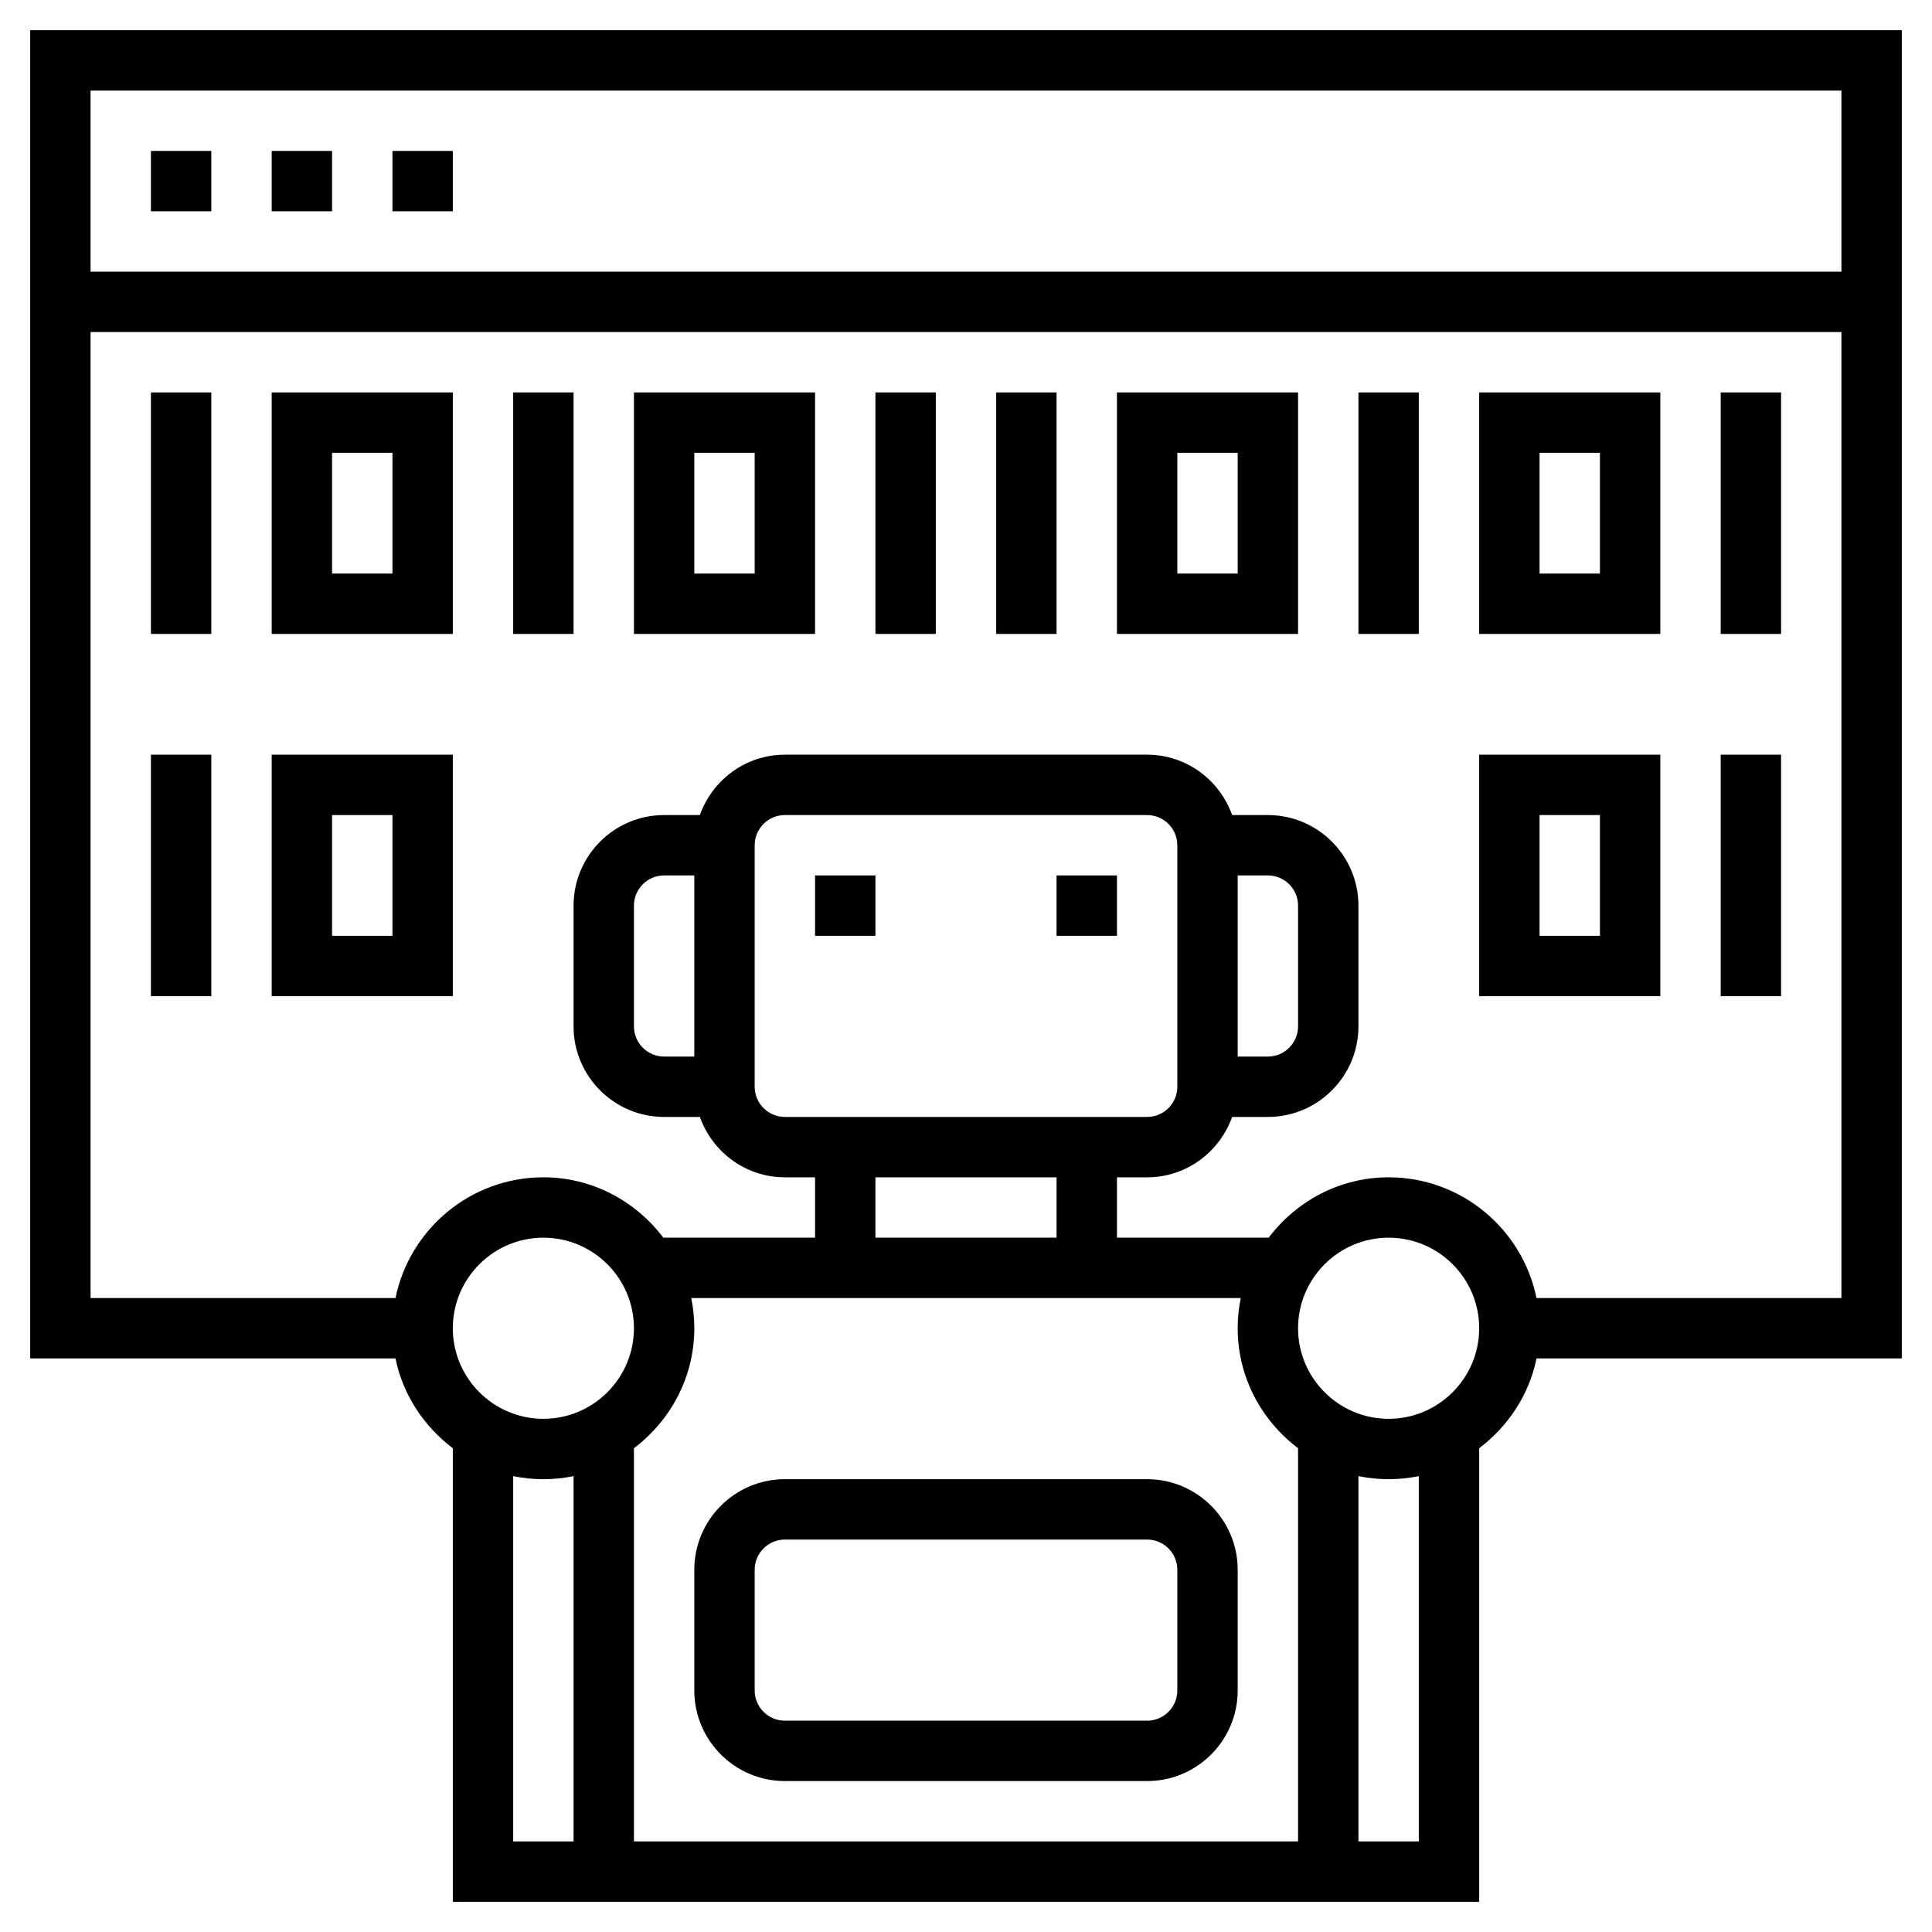 <svg id="Layer_5" enable-background="new 0 0 64 64" height="512" viewBox="0 0 64 64" width="512" xmlns="http://www.w3.org/2000/svg"><g><path d="m63 1h-62v44h12.101c.247 1.213.946 2.253 1.899 2.974v15.026h34v-15.026c.953-.721 1.652-1.762 1.899-2.974h12.101zm-2 2v6h-58v-6zm-38 41c0-.342-.035-.677-.101-1h18.202c-.066.323-.101.658-.101 1 0 1.627.793 3.061 2 3.974v13.026h-22v-13.026c1.207-.913 2-2.347 2-3.974zm3-7c-.552 0-1-.449-1-1v-8c0-.551.448-1 1-1h12c.552 0 1 .449 1 1v8c0 .551-.448 1-1 1zm9 2v2h-6v-2zm-17 8c-1.654 0-3-1.346-3-3s1.346-3 3-3 3 1.346 3 3-1.346 3-3 3zm-1 1.899c.323.066.658.101 1 .101s.677-.035 1-.101v12.101h-2zm30 12.101h-2v-12.101c.323.066.658.101 1 .101s.677-.035 1-.101zm-1-14c-1.654 0-3-1.346-3-3s1.346-3 3-3 3 1.346 3 3-1.346 3-3 3zm4.899-4c-.465-2.279-2.484-4-4.899-4-1.627 0-3.061.793-3.974 2h-5.026v-2h1c1.302 0 2.402-.839 2.816-2h1.184c1.654 0 3-1.346 3-3v-4c0-1.654-1.346-3-3-3h-1.184c-.414-1.161-1.514-2-2.816-2h-12c-1.302 0-2.402.839-2.816 2h-1.184c-1.654 0-3 1.346-3 3v4c0 1.654 1.346 3 3 3h1.184c.414 1.161 1.514 2 2.816 2h1v2h-5.026c-.914-1.207-2.348-2-3.974-2-2.414 0-4.434 1.721-4.899 4h-10.101v-32h58v32zm-9.899-14h1c.552 0 1 .449 1 1v4c0 .551-.448 1-1 1h-1zm-18 6h-1c-.552 0-1-.449-1-1v-4c0-.551.448-1 1-1h1z"/><path d="m5 5h2v2h-2z"/><path d="m9 5h2v2h-2z"/><path d="m13 5h2v2h-2z"/><path d="m5 13h2v8h-2z"/><path d="m9 21h6v-8h-6zm2-6h2v4h-2z"/><path d="m5 25h2v8h-2z"/><path d="m9 33h6v-8h-6zm2-6h2v4h-2z"/><path d="m17 13h2v8h-2z"/><path d="m21 21h6v-8h-6zm2-6h2v4h-2z"/><path d="m29 13h2v8h-2z"/><path d="m33 13h2v8h-2z"/><path d="m37 21h6v-8h-6zm2-6h2v4h-2z"/><path d="m45 13h2v8h-2z"/><path d="m49 21h6v-8h-6zm2-6h2v4h-2z"/><path d="m57 13h2v8h-2z"/><path d="m49 33h6v-8h-6zm2-6h2v4h-2z"/><path d="m57 25h2v8h-2z"/><path d="m26 59h12c1.654 0 3-1.346 3-3v-4c0-1.654-1.346-3-3-3h-12c-1.654 0-3 1.346-3 3v4c0 1.654 1.346 3 3 3zm-1-7c0-.551.448-1 1-1h12c.552 0 1 .449 1 1v4c0 .551-.448 1-1 1h-12c-.552 0-1-.449-1-1z"/><path d="m27 29h2v2h-2z"/><path d="m35 29h2v2h-2z"/></g></svg>